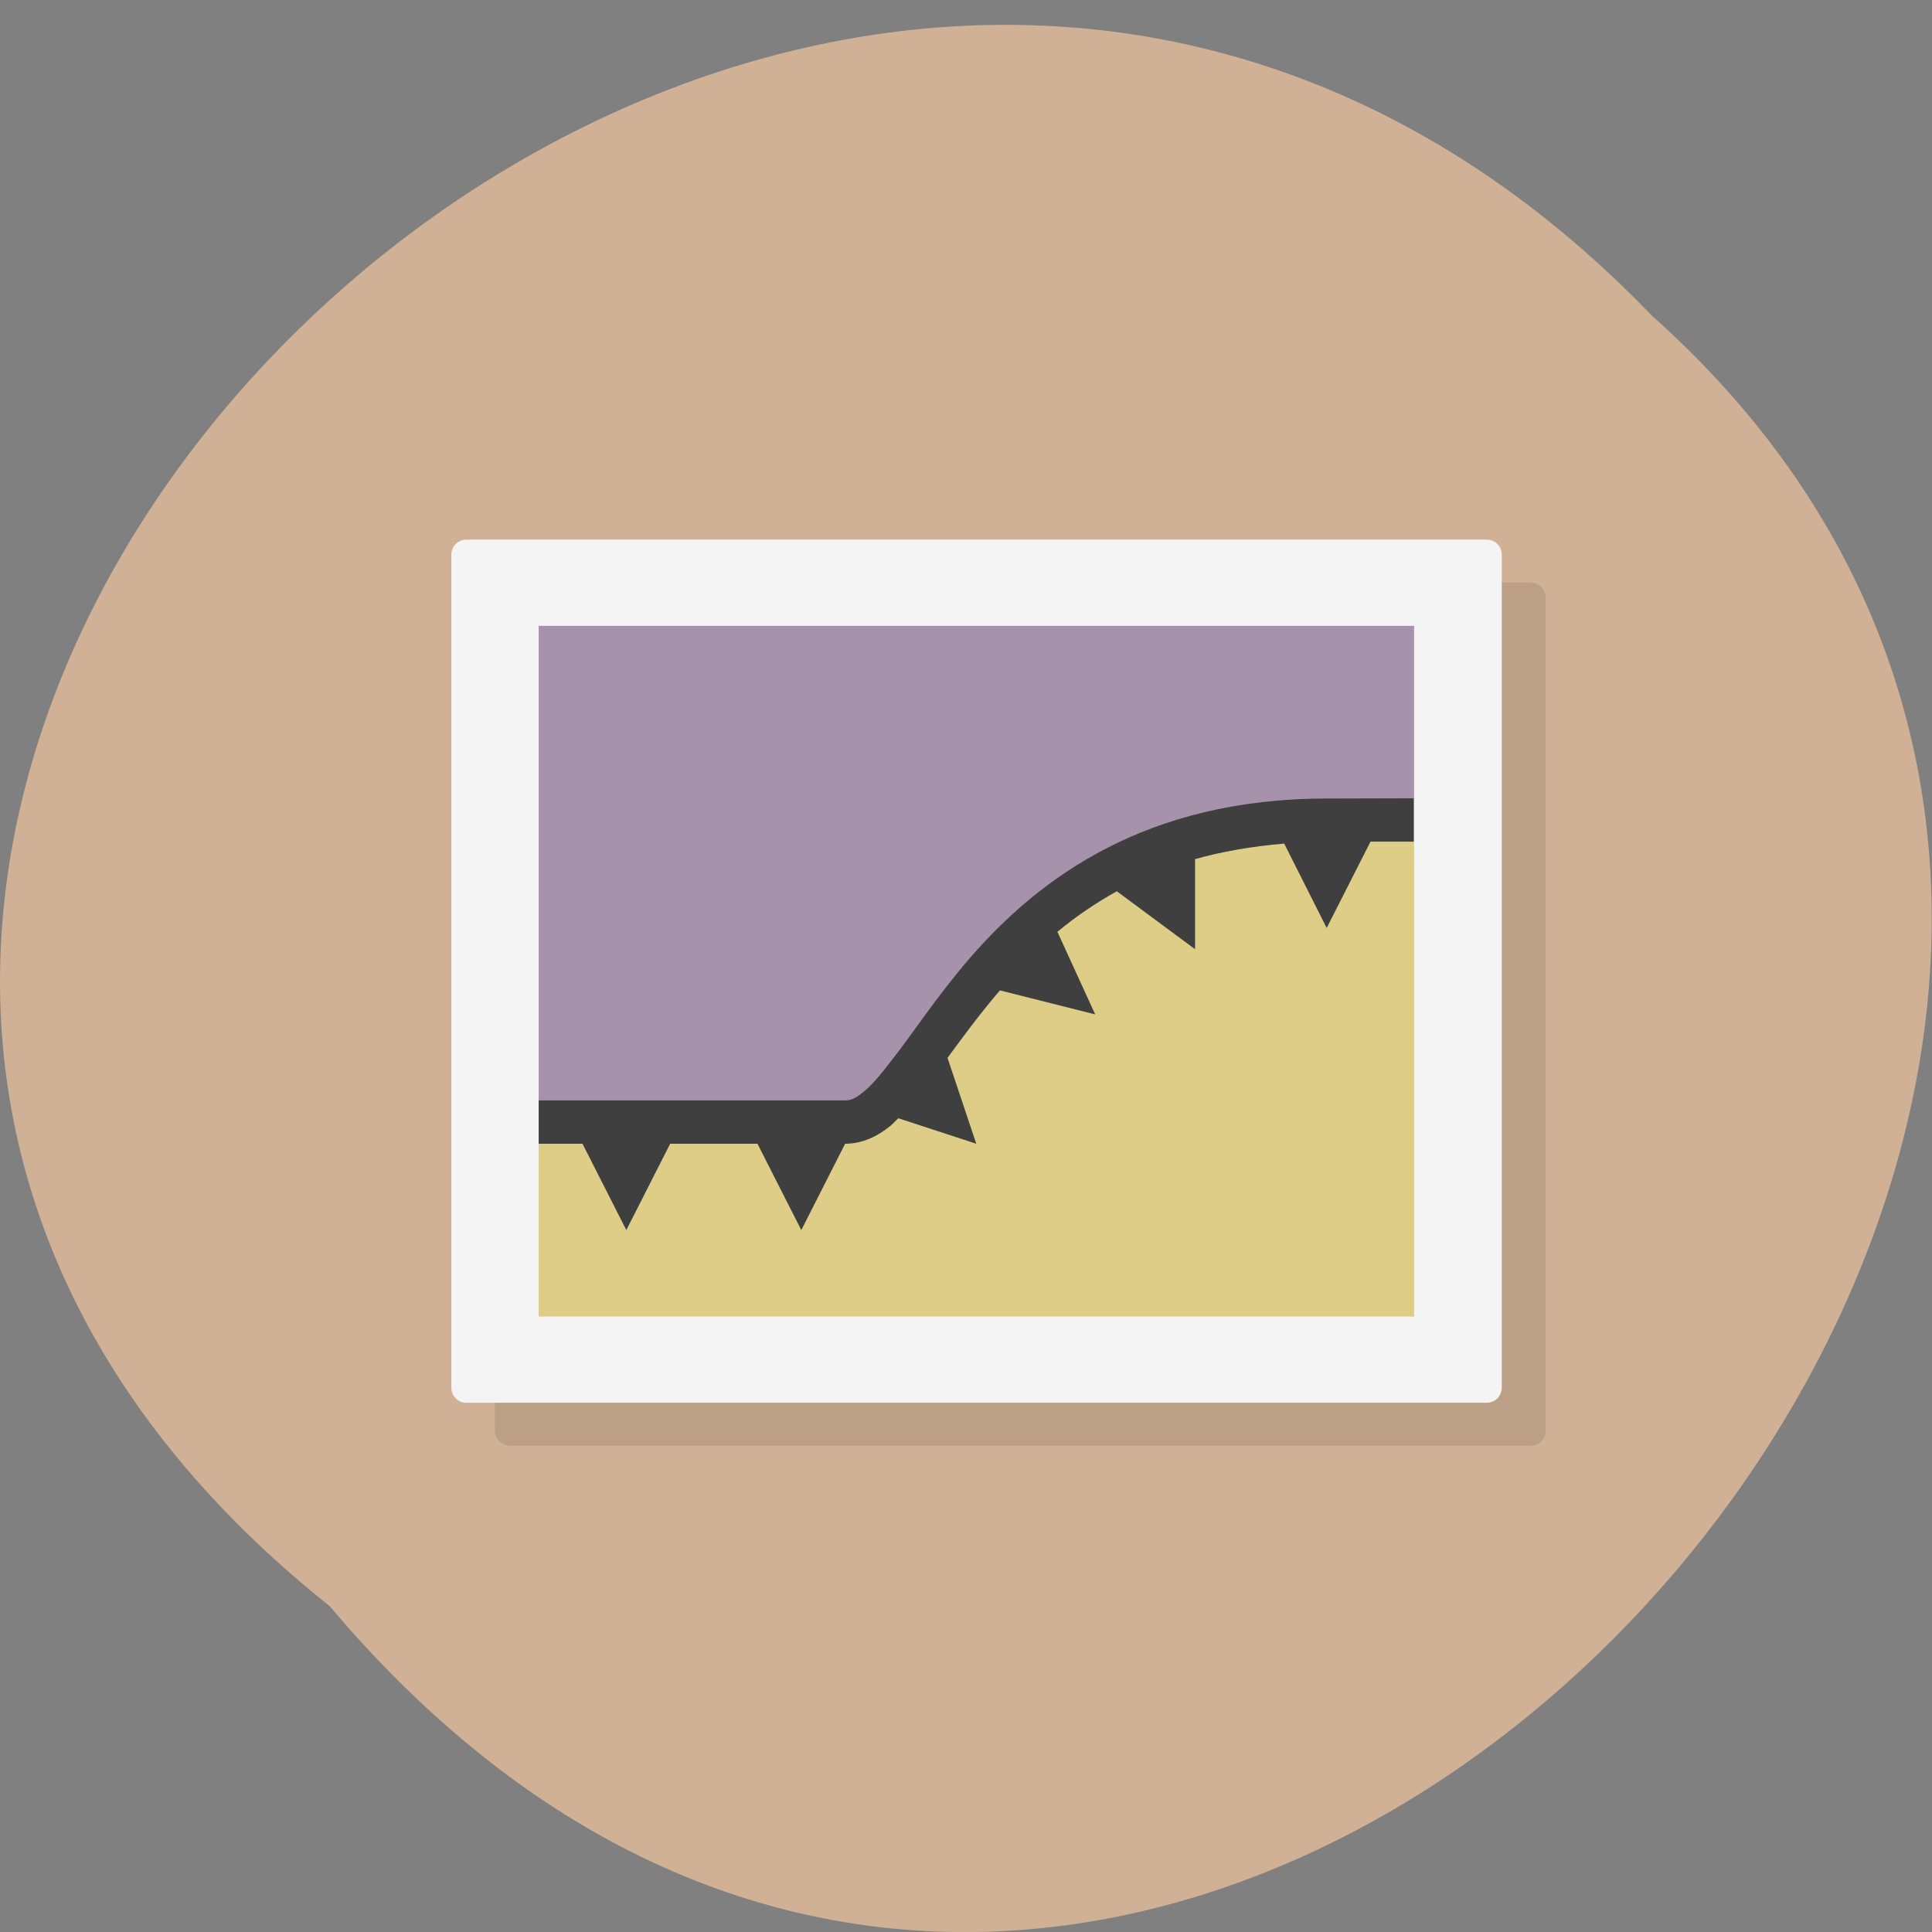 <svg xmlns="http://www.w3.org/2000/svg" viewBox="0 0 16 16"><rect x="0" y="0" width="16" height="16" fill="#808080" stroke="none"/><path d="m 2.73 13.301 c -8.117 -6.469 3.766 -18.15 10.949 -10.688 c 7.199 6.418 -4.04 18.879 -10.949 10.688" fill="#d0b196"/><path d="m 4.223 4.824 h 8.453 c 0.07 0 0.125 0.059 0.125 0.125 v 6.898 c 0 0.07 -0.055 0.125 -0.125 0.125 h -8.453 c -0.066 0 -0.125 -0.055 -0.125 -0.125 v -6.898 c 0 -0.066 0.059 -0.125 0.125 -0.125" fill-opacity="0.102"/><path d="m 3.863 4.469 h 8.449 c 0.07 0 0.125 0.055 0.125 0.125 v 6.898 c 0 0.07 -0.055 0.125 -0.125 0.125 h -8.449 c -0.07 0 -0.125 -0.055 -0.125 -0.125 v -6.898 c 0 -0.07 0.055 -0.125 0.125 -0.125" fill="#f4f4f4"/><path d="m 4.461 9.473 l 2.539 -3.219 l 4.711 0.715 v 3.934 h -7.25" fill="#decd86"/><path d="m 11.711 6.613 l -2.535 0.641 l -2.176 2.039 l -2.539 -0.18 v -3.93 h 7.25" fill="#a693ab"/><path d="m 10.988 6.613 c -1.504 0 -2.383 0.664 -2.949 1.313 c -0.281 0.324 -0.488 0.645 -0.664 0.867 c -0.086 0.113 -0.164 0.203 -0.23 0.254 c -0.066 0.055 -0.105 0.066 -0.145 0.066 h -2.539 v 0.359 h 0.363 l 0.363 0.715 l 0.363 -0.715 h 0.723 l 0.363 0.715 l 0.363 -0.715 c 0.145 0 0.27 -0.063 0.375 -0.148 c 0.023 -0.02 0.043 -0.043 0.066 -0.063 l 0.645 0.211 l -0.238 -0.711 c 0.129 -0.176 0.266 -0.363 0.434 -0.559 l 0.789 0.199 l -0.313 -0.684 c 0.145 -0.121 0.309 -0.234 0.492 -0.336 l 0.648 0.48 v -0.746 c 0.223 -0.063 0.465 -0.105 0.738 -0.129 l 0.352 0.699 l 0.363 -0.715 h 0.359 v -0.359" fill="#3f3f3f"/></svg>